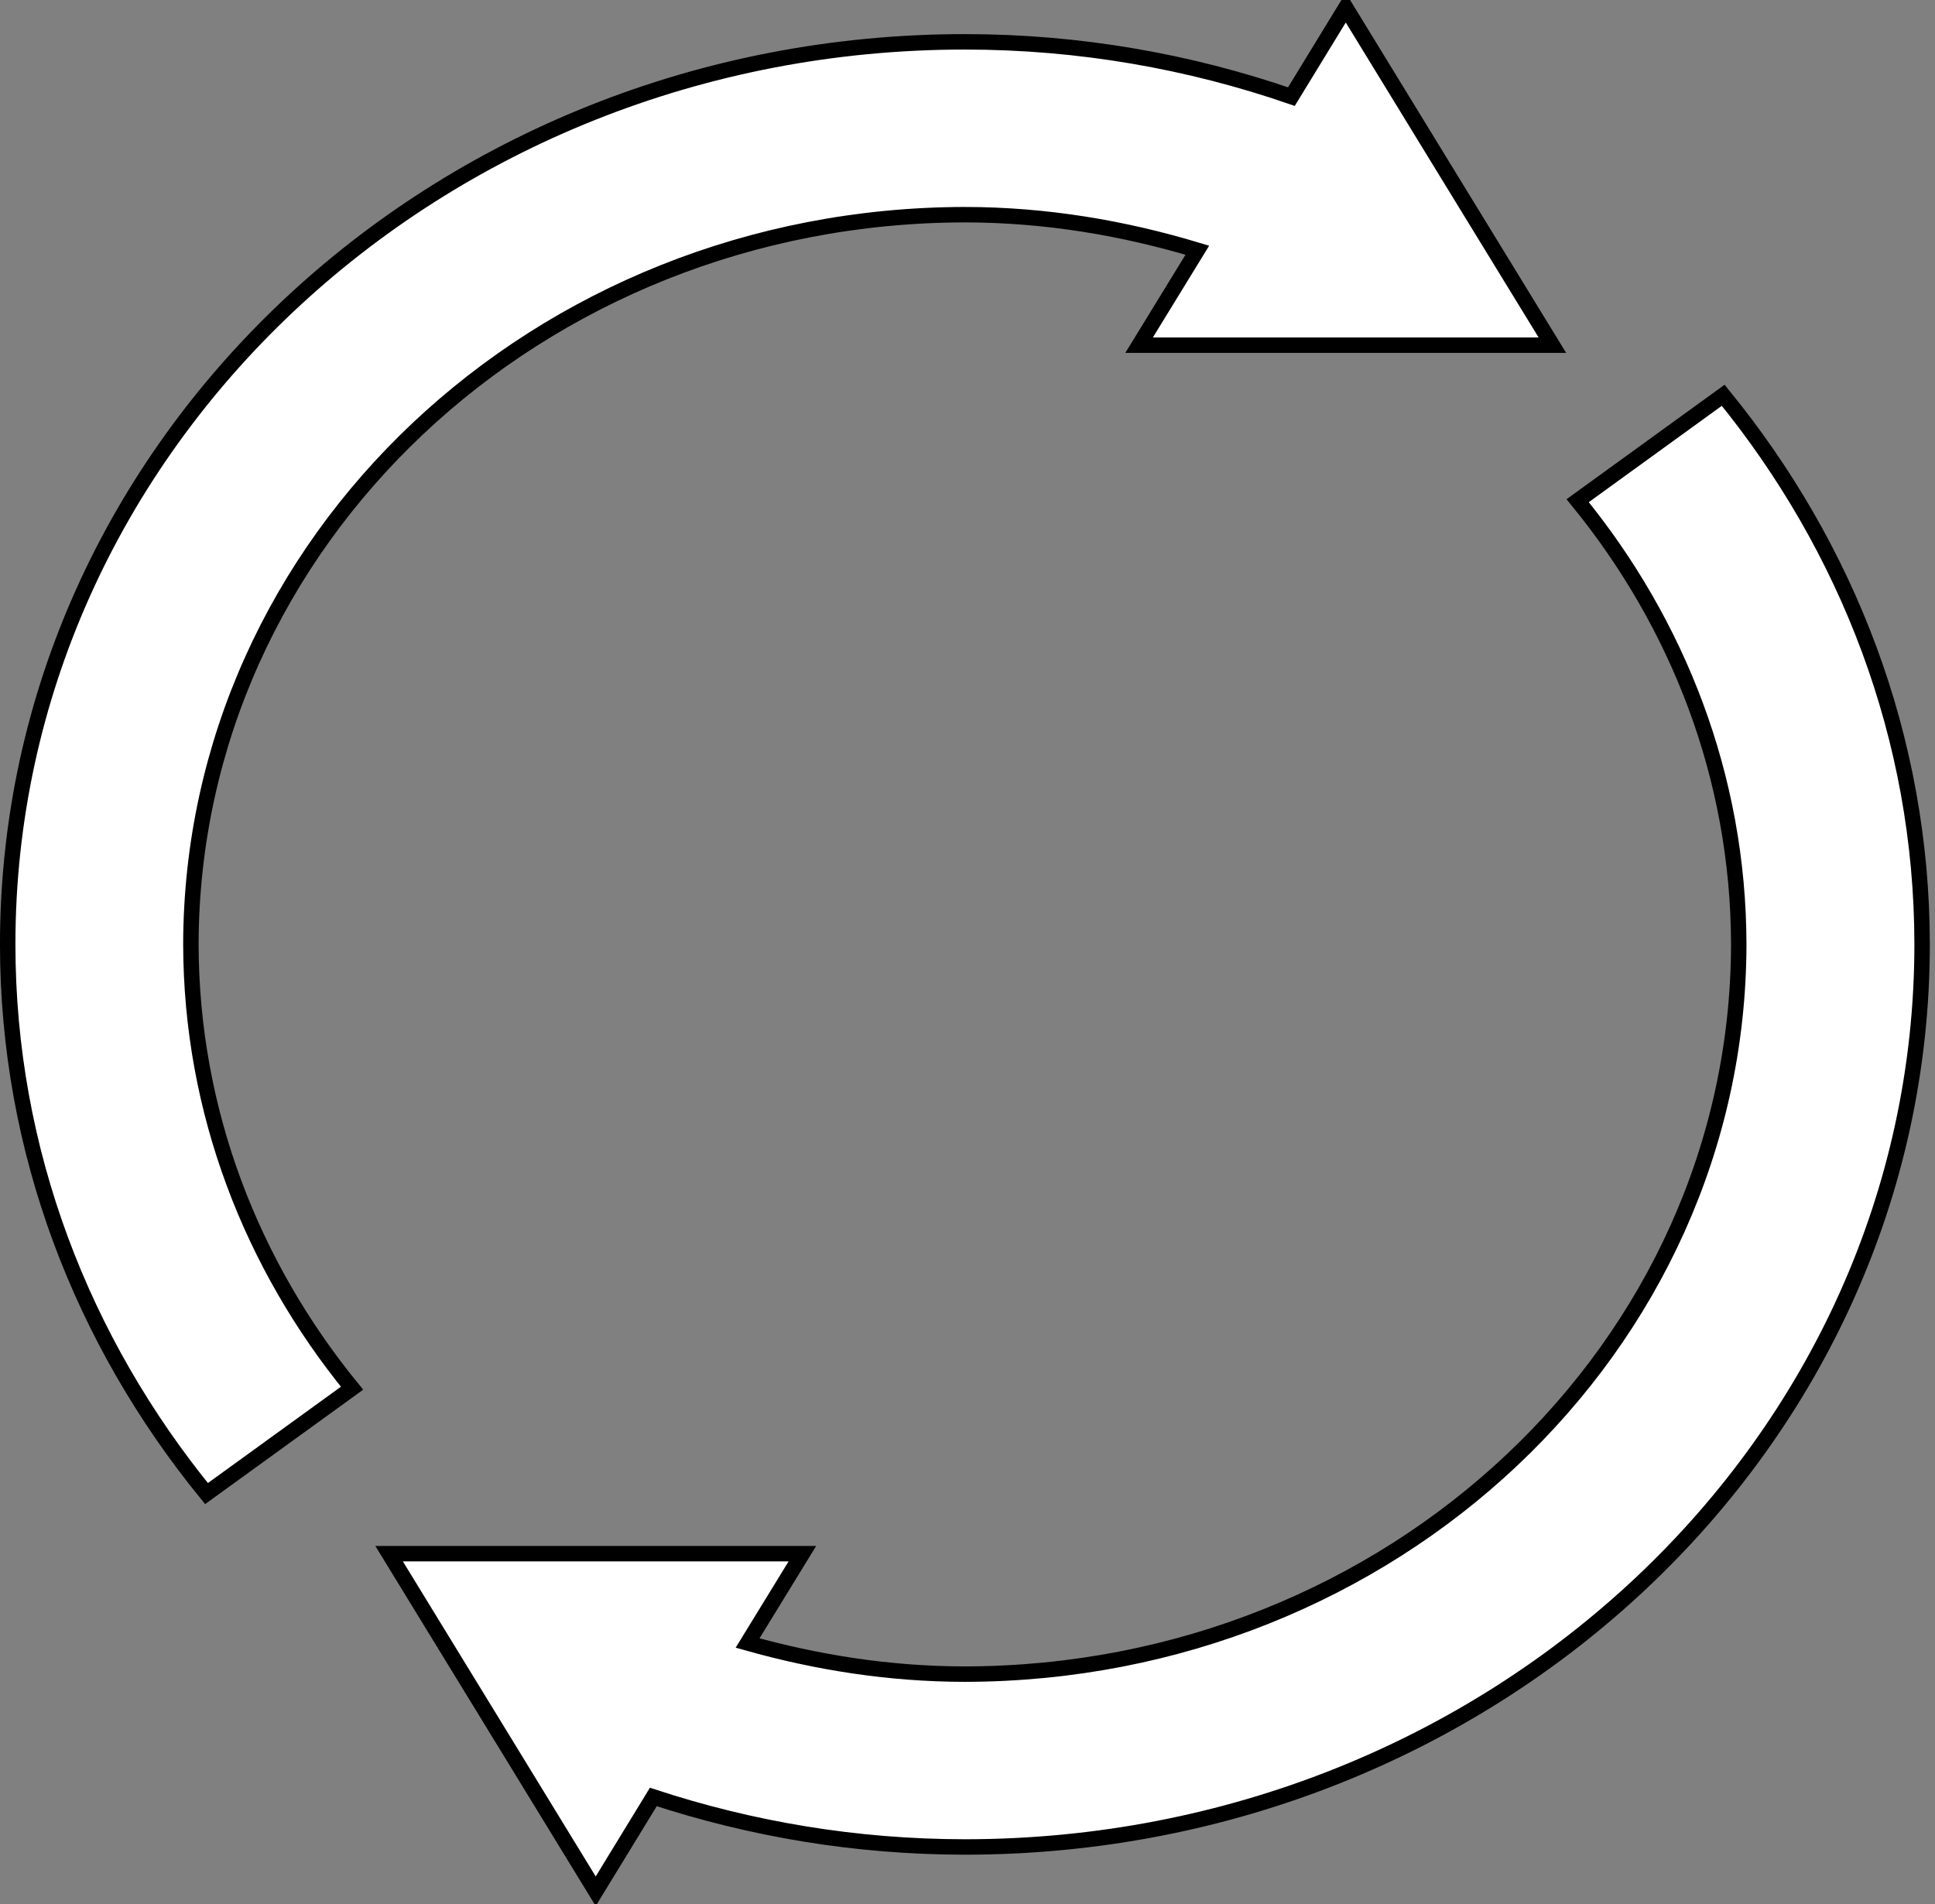 <svg width="188" height="185" xmlns="http://www.w3.org/2000/svg">
 <rect width="100%" height="100%" fill="#808080" stroke="none"/>
 <!-- Created with Method Draw - http://github.com/duopixel/Method-Draw/ -->
 <g>
  <title>background</title>
  <rect fill="none" id="canvas_background" height="187" width="190" y="-1" x="-1"/>
  <g display="none" overflow="visible" y="0" x="0" height="100%" width="100%" id="canvasGrid">
   <rect fill="url(#gridpattern)" stroke-width="0" y="0" x="0" height="100%" width="100%"/>
  </g>
 </g>
 <g>
  <title>Layer 1</title>
  <path id="svg_1" d="m93.735,20.857c7.9,0.009 15.447,1.299 22.594,3.454l-5.657,9.225l40.153,0l-10.041,-16.396l-10.033,-16.391l-5.281,8.637c-9.898,-3.412 -20.569,-5.322 -31.728,-5.322c-51.363,0 -92.994,39.257 -92.994,87.687c0,20.1 7.25,38.568 19.316,53.364l14.14,-10.237c-9.759,-11.957 -15.626,-26.879 -15.658,-43.122c0.071,-39.155 33.667,-70.838 75.188,-70.898l0,0zm73.687,17.548l-14.14,10.242c9.756,11.953 15.624,26.865 15.651,43.113c-0.071,39.155 -33.667,70.833 -75.19,70.898c-7.358,-0.009 -14.398,-1.137 -21.109,-3.024l5.323,-8.679l-40.153,0l10.033,16.387l10.041,16.41l5.598,-9.16c9.494,3.116 19.654,4.855 30.266,4.859c51.37,-0.009 92.994,-39.266 93.006,-87.696c-0.012,-20.1 -7.267,-38.563 -19.326,-53.35l0,-0z" stroke-width="1.5" stroke="#000" fill="#fff"/>
 </g>
</svg>